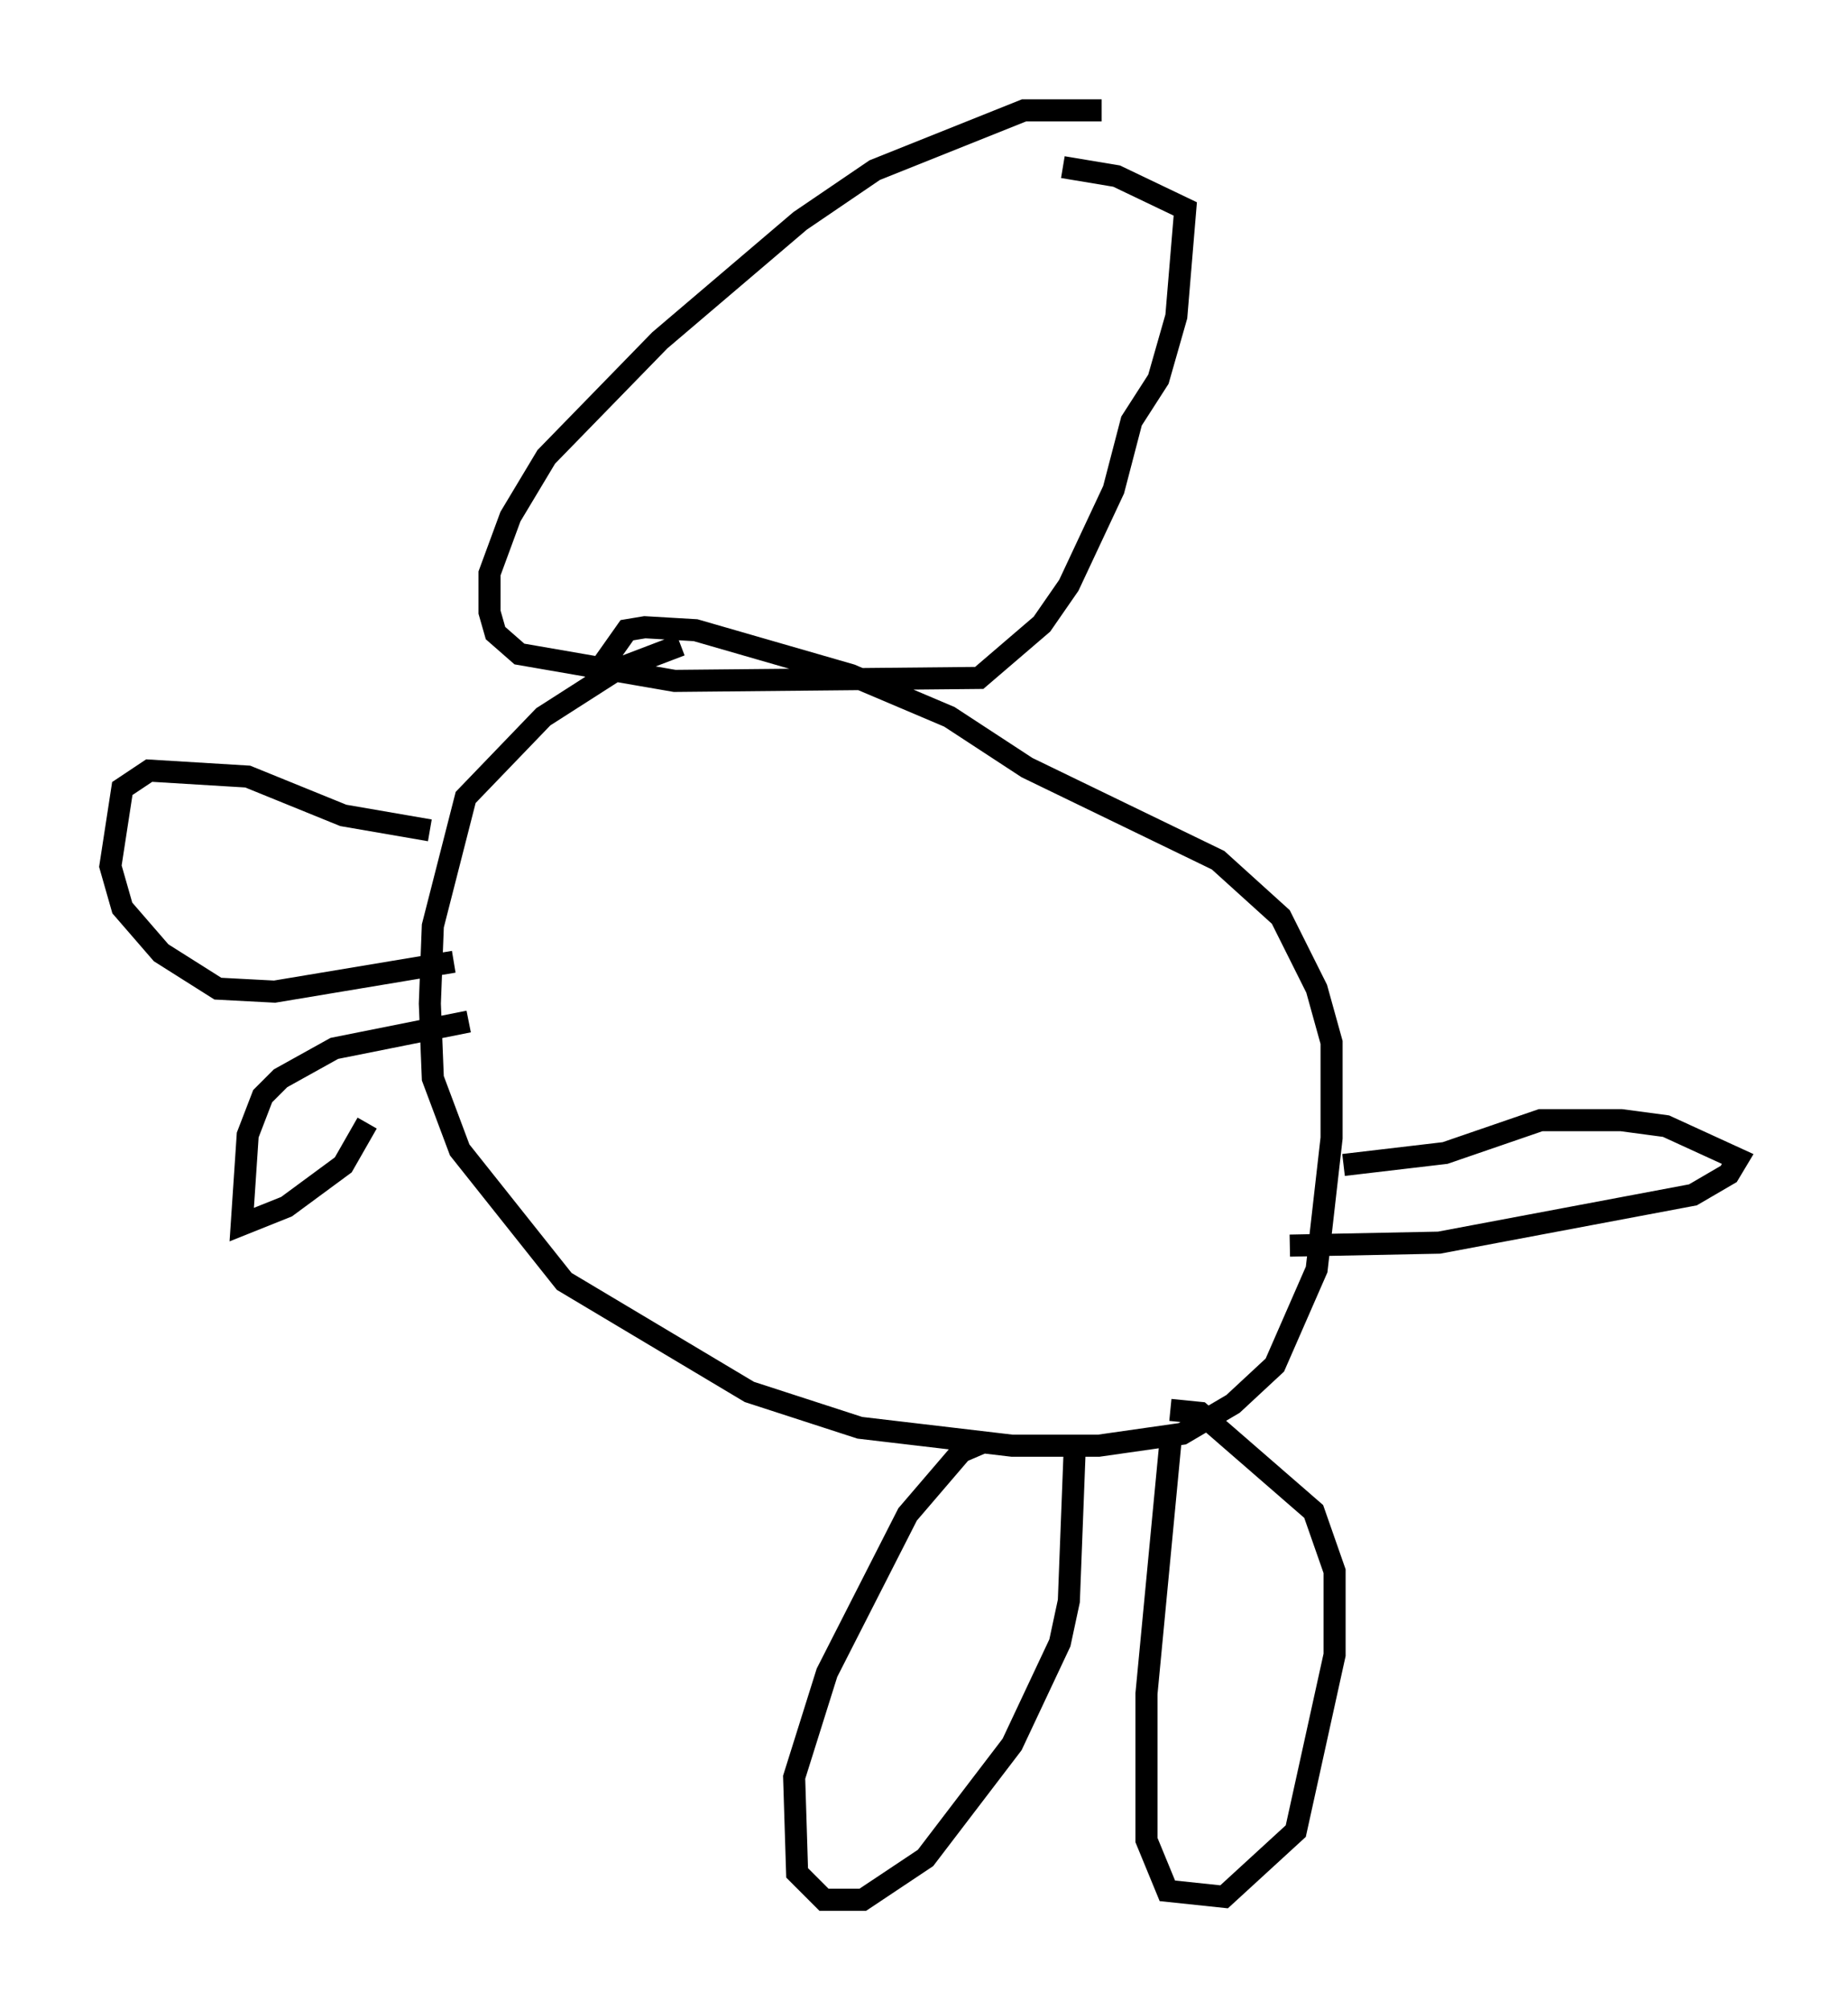 <?xml version="1.0" encoding="utf-8" ?>
<svg baseProfile="full" height="91.055" version="1.1" width="83.748" xmlns="http://www.w3.org/2000/svg" xmlns:ev="http://www.w3.org/2001/xml-events" xmlns:xlink="http://www.w3.org/1999/xlink"><defs /><rect fill="white" height="91.055" width="83.748" x="0" y="0" /><path d="M54.796, 5.947 m-4.871, -0.947 l-3.518, 0.0 -6.766, 2.706 l-3.383, 2.3 -6.36, 5.413 l-5.142, 5.277 -1.624, 2.706 l-0.947, 2.571 0.0, 1.759 l0.271, 0.947 1.083, 0.947 l7.036, 1.218 13.802, -0.135 l2.842, -2.436 1.218, -1.759 l2.03, -4.33 0.812, -3.112 l1.218, -1.894 0.812, -2.842 l0.406, -4.871 -3.112, -1.488 l-2.436, -0.406 m-17.321, 21.651 l-2.842, 1.083 -3.383, 2.165 l-3.518, 3.654 -1.488, 5.819 l-0.135, 3.518 0.135, 3.383 l1.218, 3.248 4.736, 5.954 l8.39, 5.007 5.007, 1.624 l6.901, 0.812 3.924, 0.0 l3.789, -0.541 2.3, -1.353 l1.894, -1.759 1.894, -4.33 l0.677, -5.954 0.0, -4.33 l-0.677, -2.436 -1.624, -3.248 l-2.842, -2.571 -8.66, -4.195 l-3.518, -2.3 -4.465, -1.894 l-7.036, -2.03 -2.3, -0.135 l-0.812, 0.135 -1.624, 2.3 m-7.307, 6.766 l-3.924, -0.677 -4.33, -1.759 l-4.465, -0.271 -1.218, 0.812 l-0.541, 3.518 0.541, 1.894 l1.759, 2.03 2.571, 1.624 l2.571, 0.135 8.119, -1.353 m0.677, 2.706 l-6.089, 1.218 -2.436, 1.353 l-0.812, 0.812 -0.677, 1.759 l-0.271, 4.059 2.03, -0.812 l2.571, -1.894 1.083, -1.894 m27.875, 14.479 l-0.947, 0.406 -2.436, 2.842 l-3.654, 7.172 -1.488, 4.736 l0.135, 4.33 1.218, 1.218 l1.759, 0.0 2.842, -1.894 l3.924, -5.142 2.165, -4.601 l0.406, -1.894 0.271, -7.036 m4.33, -0.135 l-1.083, 11.367 0.0, 6.631 l0.947, 2.3 2.571, 0.271 l3.248, -2.977 1.759, -7.984 l0.0, -3.789 -0.947, -2.706 l-5.142, -4.465 -1.353, -0.135 m5.413, -7.442 l6.766, -0.135 11.502, -2.165 l1.624, -0.947 0.406, -0.677 l-3.248, -1.488 -2.03, -0.271 l-3.654, 0.0 -4.33, 1.488 l-4.601, 0.541 " fill="none" stroke="black" stroke-width="1" /></svg>